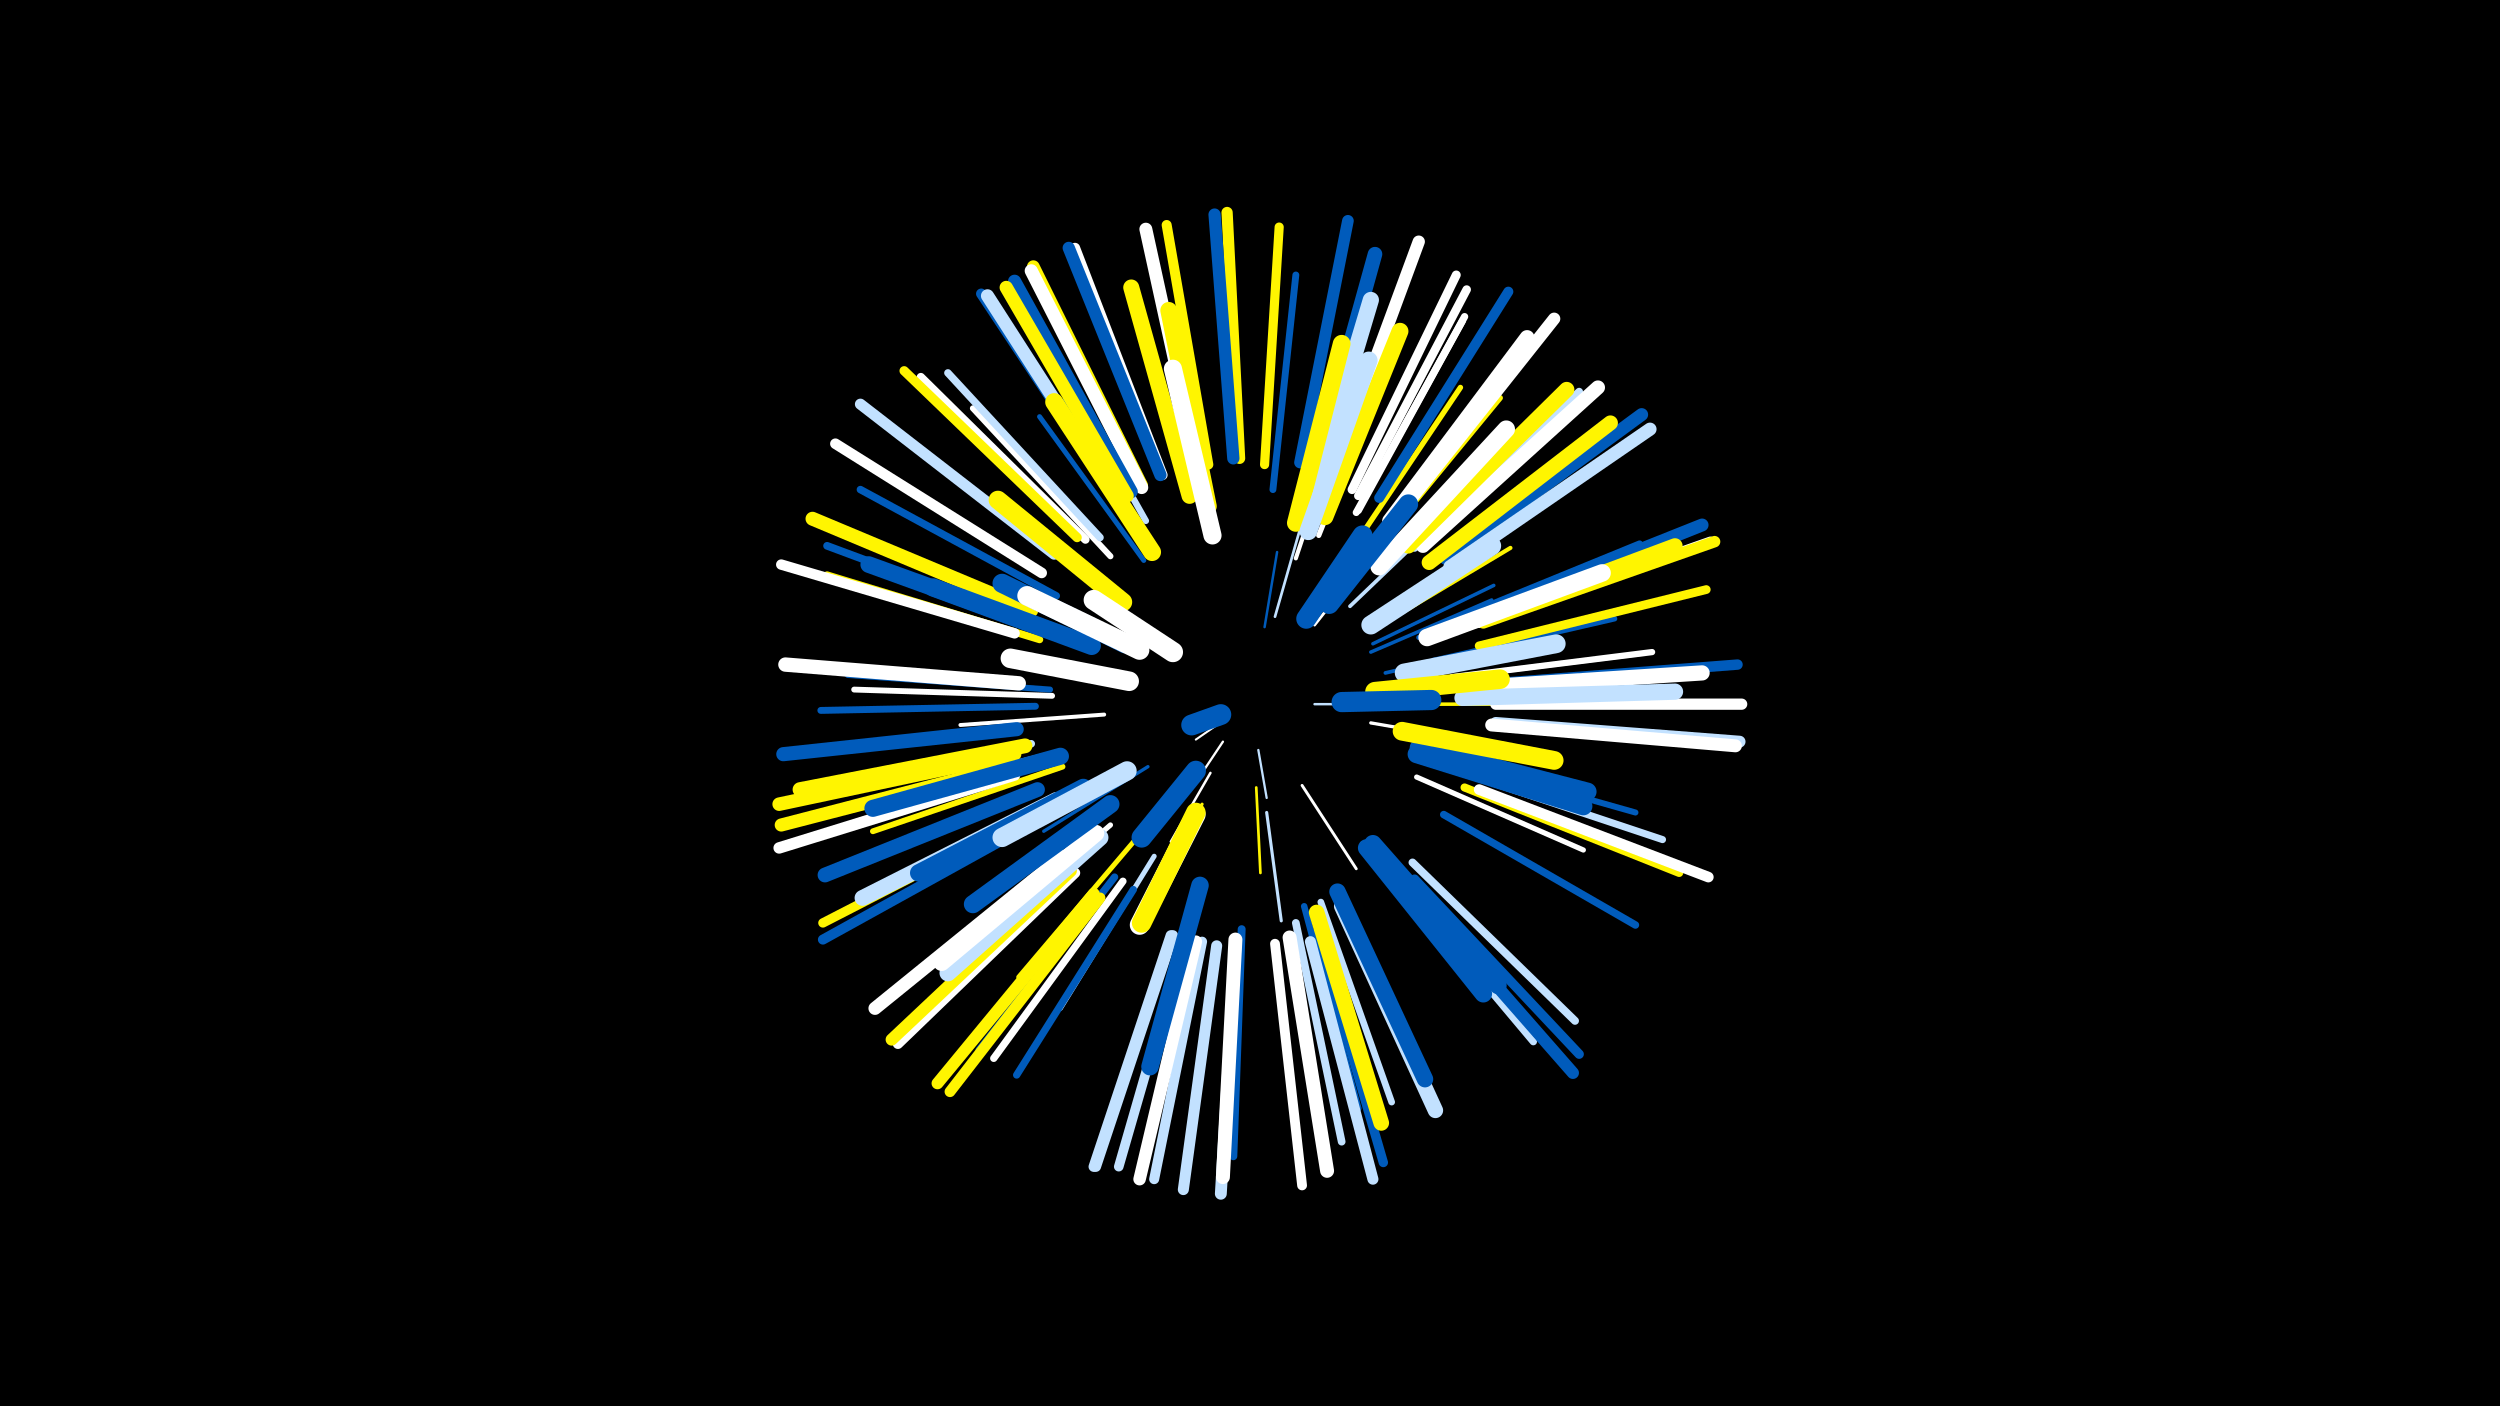 <svg width="1200" height="675" viewBox="-500 -500 1200 675" xmlns="http://www.w3.org/2000/svg"><path d="M-500-500h1200v675h-1200z" fill="#000"/><style>.sparkles path{stroke-linecap:round}</style><g class="sparkles"><path d="M87-154l-13 9" stroke-width="1.0" stroke="#fff1"/><path d="M87-144l-12 18" stroke-width="1.1" stroke="#fff2"/><path d="M104-140l4 23" stroke-width="1.1" stroke="#c2e1ff2"/><path d="M131-162l31 0" stroke-width="1.2" stroke="#c2e1ff4"/><path d="M107-199l6-36" stroke-width="1.2" stroke="#005bbb6"/><path d="M81-129l-19 33" stroke-width="1.2" stroke="#fff6"/><path d="M103-122l2 41" stroke-width="1.3" stroke="#fff5007"/><path d="M112-204l12-42" stroke-width="1.3" stroke="#c2e1ff9"/><path d="M125-123l26 40" stroke-width="1.4" stroke="#fffA"/><path d="M131-200l30-38" stroke-width="1.4" stroke="#fffB"/><path d="M108-110l7 52" stroke-width="1.5" stroke="#c2e1ffD"/><path d="M77-114l-24 48" stroke-width="1.5" stroke="#fff500D"/><path d="M51-132l-50 31" stroke-width="1.6" stroke="#005bbb10"/><path d="M158-153l58 10" stroke-width="1.6" stroke="#fff10"/><path d="M162-162l63 0" stroke-width="1.7" stroke="#fff50013"/><path d="M158-187l58-25" stroke-width="1.7" stroke="#005bbb13"/><path d="M159-191l58-28" stroke-width="1.7" stroke="#005bbb15"/><path d="M165-177l64-15" stroke-width="1.8" stroke="#005bbb16"/><path d="M148-209l48-46" stroke-width="1.8" stroke="#c2e1ff16"/><path d="M30-157l-69 5" stroke-width="1.9" stroke="#fff18"/><path d="M122-232l23-69" stroke-width="2.0" stroke="#fff1B"/><path d="M163-200l62-37" stroke-width="2.0" stroke="#fff5001B"/><path d="M49-231l-50-69" stroke-width="2.4" stroke="#005bbb27"/><path d="M55-235l-44-73" stroke-width="2.4" stroke="#005bbb27"/><path d="M45-97l-56 66" stroke-width="2.4" stroke="#fff50028"/><path d="M54-89l-45 73" stroke-width="2.4" stroke="#c2e1ff28"/><path d="M181-194l81-31" stroke-width="2.4" stroke="#005bbb28"/><path d="M154-95l54 68" stroke-width="2.4" stroke="#fff50028"/><path d="M133-243l32-81" stroke-width="2.5" stroke="#fff29"/><path d="M180-127l80 35" stroke-width="2.5" stroke="#fff29"/><path d="M33-104l-67 58" stroke-width="2.5" stroke="#fff2B"/><path d="M188-183l87-20" stroke-width="2.6" stroke="#005bbb2C"/><path d="M150-238l51-76" stroke-width="2.6" stroke="#fff5002E"/><path d="M160-236l60-73" stroke-width="2.8" stroke="#fff50033"/><path d="M5-166l-95-3" stroke-width="2.8" stroke="#fff33"/><path d="M10-132l-91 31" stroke-width="2.8" stroke="#fff50034"/><path d="M193-136l92 26" stroke-width="2.9" stroke="#005bbb35"/><path d="M4-169l-97-7" stroke-width="2.9" stroke="#005bbb36"/><path d="M33-233l-66-71" stroke-width="2.9" stroke="#fff36"/><path d="M197-175l96-12" stroke-width="3.0" stroke="#fff37"/><path d="M198-170l98-7" stroke-width="3.0" stroke="#fff50038"/><path d="M50-250l-49-87" stroke-width="3.1" stroke="#c2e1ff3C"/><path d="M126-65l26 97" stroke-width="3.1" stroke="#005bbb3C"/><path d="M194-201l93-38" stroke-width="3.2" stroke="#005bbb3D"/><path d="M134-67l34 96" stroke-width="3.2" stroke="#c2e1ff3E"/><path d="M1-137l-98 25" stroke-width="3.2" stroke="#c2e1ff3E"/><path d="M-3-161l-103 2" stroke-width="3.3" stroke="#005bbb40"/><path d="M111-265l11-103" stroke-width="3.3" stroke="#005bbb41"/><path d="M199-130l99 33" stroke-width="3.4" stroke="#c2e1ff43"/><path d="M151-254l51-92" stroke-width="3.4" stroke="#fff45"/><path d="M39-77l-62 85" stroke-width="3.5" stroke="#fff45"/><path d="M44-73l-56 89" stroke-width="3.5" stroke="#005bbb45"/><path d="M35-79l-65 83" stroke-width="3.5" stroke="#005bbb46"/><path d="M168-81l68 81" stroke-width="3.5" stroke="#c2e1ff47"/><path d="M-1-193l-102-31" stroke-width="3.5" stroke="#fff50047"/><path d="M152-255l51-93" stroke-width="3.5" stroke="#fff47"/><path d="M7-214l-94-51" stroke-width="3.6" stroke="#005bbb48"/><path d="M-5-143l-104 20" stroke-width="3.6" stroke="#c2e1ff48"/><path d="M193-109l92 53" stroke-width="3.6" stroke="#005bbb49"/><path d="M28-242l-73-79" stroke-width="3.6" stroke="#c2e1ff4A"/><path d="M122-57l22 105" stroke-width="3.7" stroke="#c2e1ff4B"/><path d="M-1-200l-102-38" stroke-width="3.7" stroke="#005bbb4C"/><path d="M179-237l79-75" stroke-width="3.7" stroke="#c2e1ff4D"/><path d="M96-54l-4 109" stroke-width="3.8" stroke="#005bbb4E"/><path d="M178-86l78 76" stroke-width="3.8" stroke="#c2e1ff4E"/><path d="M203-122l103 41" stroke-width="3.9" stroke="#fff50052"/><path d="M21-241l-79-78" stroke-width="4.0" stroke="#fff54"/><path d="M152-262l52-99" stroke-width="4.1" stroke="#fff57"/><path d="M210-190l109-27" stroke-width="4.2" stroke="#fff50059"/><path d="M149-265l50-103" stroke-width="4.3" stroke="#fff5E"/><path d="M107-277l7-114" stroke-width="4.4" stroke="#fff50060"/><path d="M132-52l32 110" stroke-width="4.5" stroke="#005bbb62"/><path d="M17-242l-83-80" stroke-width="4.5" stroke="#fff50062"/><path d="M-2-110l-103 53" stroke-width="4.5" stroke="#fff50063"/><path d="M179-78l79 84" stroke-width="4.5" stroke="#005bbb63"/><path d="M69-51l-32 111" stroke-width="4.6" stroke="#c2e1ff66"/><path d="M112-47l13 116" stroke-width="4.7" stroke="#fff68"/><path d="M80-277l-20-115" stroke-width="4.8" stroke="#fff5006B"/><path d="M77-48l-23 114" stroke-width="4.8" stroke="#c2e1ff6B"/><path d="M162-261l62-99" stroke-width="4.8" stroke="#005bbb6C"/><path d="M-2-106l-103 57" stroke-width="4.8" stroke="#005bbb6C"/><path d="M210-201l111-39" stroke-width="4.9" stroke="#fff6E"/><path d="M58-272l-42-109" stroke-width="4.9" stroke="#fff6E"/><path d="M62-51l-37 111" stroke-width="5.0" stroke="#c2e1ff70"/><path d="M16-81l-85 82" stroke-width="5.0" stroke="#fff71"/><path d="M-13-196l-112-33" stroke-width="5.0" stroke="#fff71"/><path d="M217-172l117-9" stroke-width="5.0" stroke="#005bbb72"/><path d="M36-261l-65-98" stroke-width="5.0" stroke="#005bbb72"/><path d="M63-51l-37 111" stroke-width="5.0" stroke="#c2e1ff72"/><path d="M210-121l110 42" stroke-width="5.1" stroke="#fff73"/><path d="M0-225l-99-62" stroke-width="5.1" stroke="#fff74"/><path d="M28-69l-72 93" stroke-width="5.2" stroke="#fff50076"/><path d="M6-234l-93-72" stroke-width="5.3" stroke="#c2e1ff78"/><path d="M129-48l30 114" stroke-width="5.3" stroke="#c2e1ff78"/><path d="M84-46l-16 117" stroke-width="5.3" stroke="#c2e1ff7A"/><path d="M218-162l118 0" stroke-width="5.4" stroke="#fff7B"/><path d="M95-280l-6-118" stroke-width="5.4" stroke="#fff5007C"/><path d="M-13-128l-113 35" stroke-width="5.5" stroke="#fff7F"/><path d="M212-201l111-39" stroke-width="5.5" stroke="#fff50080"/><path d="M124-278l23-116" stroke-width="5.6" stroke="#005bbb80"/><path d="M218-153l117 9" stroke-width="5.7" stroke="#c2e1ff83"/><path d="M25-71l-75 91" stroke-width="5.7" stroke="#fff50084"/><path d="M93-45l-7 118" stroke-width="5.7" stroke="#c2e1ff85"/><path d="M14-82l-86 81" stroke-width="5.8" stroke="#fff50087"/><path d="M177-74l78 89" stroke-width="5.8" stroke="#005bbb87"/><path d="M140-273l41-111" stroke-width="5.9" stroke="#fff8A"/><path d="M57-272l-44-109" stroke-width="5.9" stroke="#005bbb8A"/><path d="M173-255l73-92" stroke-width="5.9" stroke="#fff8B"/><path d="M92-280l-9-117" stroke-width="5.9" stroke="#005bbb8B"/><path d="M74-48l-27 114" stroke-width="6.0" stroke="#fff8E"/><path d="M48-267l-52-105" stroke-width="6.1" stroke="#fff50090"/><path d="M194-232l94-69" stroke-width="6.2" stroke="#005bbb92"/><path d="M216-152l117 10" stroke-width="6.2" stroke="#fff93"/><path d="M209-205l108-43" stroke-width="6.2" stroke="#005bbb93"/><path d="M75-276l-25-114" stroke-width="6.2" stroke="#fff94"/><path d="M196-228l96-66" stroke-width="6.3" stroke="#c2e1ff94"/><path d="M48-266l-53-104" stroke-width="6.3" stroke="#fff95"/><path d="M-13-133l-112 29" stroke-width="6.3" stroke="#fff50095"/><path d="M37-260l-63-98" stroke-width="6.3" stroke="#c2e1ff96"/><path d="M10-89l-90 73" stroke-width="6.3" stroke="#fff96"/><path d="M43-264l-56-101" stroke-width="6.3" stroke="#005bbb97"/><path d="M41-262l-58-100" stroke-width="6.4" stroke="#fff50098"/><path d="M-13-138l-113 24" stroke-width="6.5" stroke="#fff5009A"/><path d="M93-49l-6 114" stroke-width="6.7" stroke="#fffA0"/><path d="M-5-207l-105-44" stroke-width="6.7" stroke="#fff500A1"/><path d="M119-50l18 112" stroke-width="6.7" stroke="#fffA1"/><path d="M183-238l84-76" stroke-width="6.8" stroke="#fffA5"/><path d="M-12-150l-112 12" stroke-width="6.8" stroke="#005bbbA5"/><path d="M-11-172l-112-9" stroke-width="6.9" stroke="#fffA8"/><path d="M130-270l30-108" stroke-width="7.0" stroke="#005bbbA9"/><path d="M167-250l66-88" stroke-width="7.1" stroke="#fffAD"/><path d="M-8-142l-108 21" stroke-width="7.1" stroke="#fff500AD"/><path d="M-2-121l-102 41" stroke-width="7.1" stroke="#005bbbAE"/><path d="M186-230l87-67" stroke-width="7.2" stroke="#fff500AF"/><path d="M208-170l109-7" stroke-width="7.3" stroke="#fffB1"/><path d="M202-200l102-38" stroke-width="7.3" stroke="#fff500B1"/><path d="M144-65l45 98" stroke-width="7.4" stroke="#c2e1ffB4"/><path d="M176-238l76-75" stroke-width="7.4" stroke="#fff500B5"/><path d="M132-62l31 101" stroke-width="7.5" stroke="#fff500B8"/><path d="M7-116l-93 47" stroke-width="7.6" stroke="#c2e1ffBB"/><path d="M71-262l-28-100" stroke-width="7.7" stroke="#fff500BC"/><path d="M202-165l102-3" stroke-width="7.8" stroke="#c2e1ffBF"/><path d="M129-259l29-97" stroke-width="7.8" stroke="#c2e1ffC1"/><path d="M142-72l42 90" stroke-width="7.9" stroke="#005bbbC4"/><path d="M8-196l-91-33" stroke-width="8.0" stroke="#005bbbC7"/><path d="M28-98l-73 65" stroke-width="8.1" stroke="#c2e1ffC8"/><path d="M26-100l-74 62" stroke-width="8.1" stroke="#fffC8"/><path d="M80-257l-19-94" stroke-width="8.1" stroke="#fff500C9"/><path d="M136-252l36-89" stroke-width="8.1" stroke="#fff500C9"/><path d="M9-137l-90 25" stroke-width="8.2" stroke="#005bbbCC"/><path d="M76-75l-24 87" stroke-width="8.4" stroke="#005bbbD1"/><path d="M185-194l84-31" stroke-width="8.4" stroke="#fffD1"/><path d="M162-228l61-66" stroke-width="8.4" stroke="#fffD1"/><path d="M159-95l60 68" stroke-width="8.4" stroke="#005bbbD2"/><path d="M156-93l56 70" stroke-width="8.4" stroke="#005bbbD2"/><path d="M20-122l-79 41" stroke-width="8.4" stroke="#005bbbD2"/><path d="M122-249l22-86" stroke-width="8.5" stroke="#fff500D3"/><path d="M128-245l29-82" stroke-width="8.5" stroke="#c2e1ffD5"/><path d="M53-235l-47-72" stroke-width="8.6" stroke="#fff500D6"/><path d="M180-138l80 25" stroke-width="8.7" stroke="#005bbbD9"/><path d="M181-141l81 21" stroke-width="8.7" stroke="#005bbbD9"/><path d="M82-243l-19-80" stroke-width="8.7" stroke="#fffDA"/><path d="M33-114l-66 48" stroke-width="8.7" stroke="#005bbbDB"/><path d="M24-190l-76-28" stroke-width="8.8" stroke="#005bbbDC"/><path d="M39-211l-60-49" stroke-width="8.9" stroke="#fff500DF"/><path d="M174-177l73-14" stroke-width="9.0" stroke="#c2e1ffE1"/><path d="M173-149l73 14" stroke-width="9.0" stroke="#fff500E2"/><path d="M158-200l58-38" stroke-width="9.1" stroke="#c2e1ffE6"/><path d="M41-130l-60 32" stroke-width="9.2" stroke="#c2e1ffE7"/><path d="M40-191l-59-29" stroke-width="9.2" stroke="#005bbbE9"/><path d="M138-210l38-48" stroke-width="9.4" stroke="#005bbbEC"/><path d="M160-168l60-6" stroke-width="9.4" stroke="#fff500ED"/><path d="M74-109l-27 53" stroke-width="9.4" stroke="#fffED"/><path d="M47-188l-54-26" stroke-width="9.4" stroke="#fffED"/><path d="M74-110l-26 53" stroke-width="9.4" stroke="#fff500EE"/><path d="M42-173l-57-11" stroke-width="9.4" stroke="#fffEE"/><path d="M127-203l27-40" stroke-width="9.6" stroke="#005bbbF3"/><path d="M63-187l-38-25" stroke-width="9.7" stroke="#fffF5"/><path d="M144-163l43-1" stroke-width="9.7" stroke="#005bbbF6"/><path d="M74-130l-26 32" stroke-width="9.7" stroke="#005bbbF6"/><path d="M86-157l-14 5" stroke-width="10.0" stroke="#005bbbFD"/></g></svg>